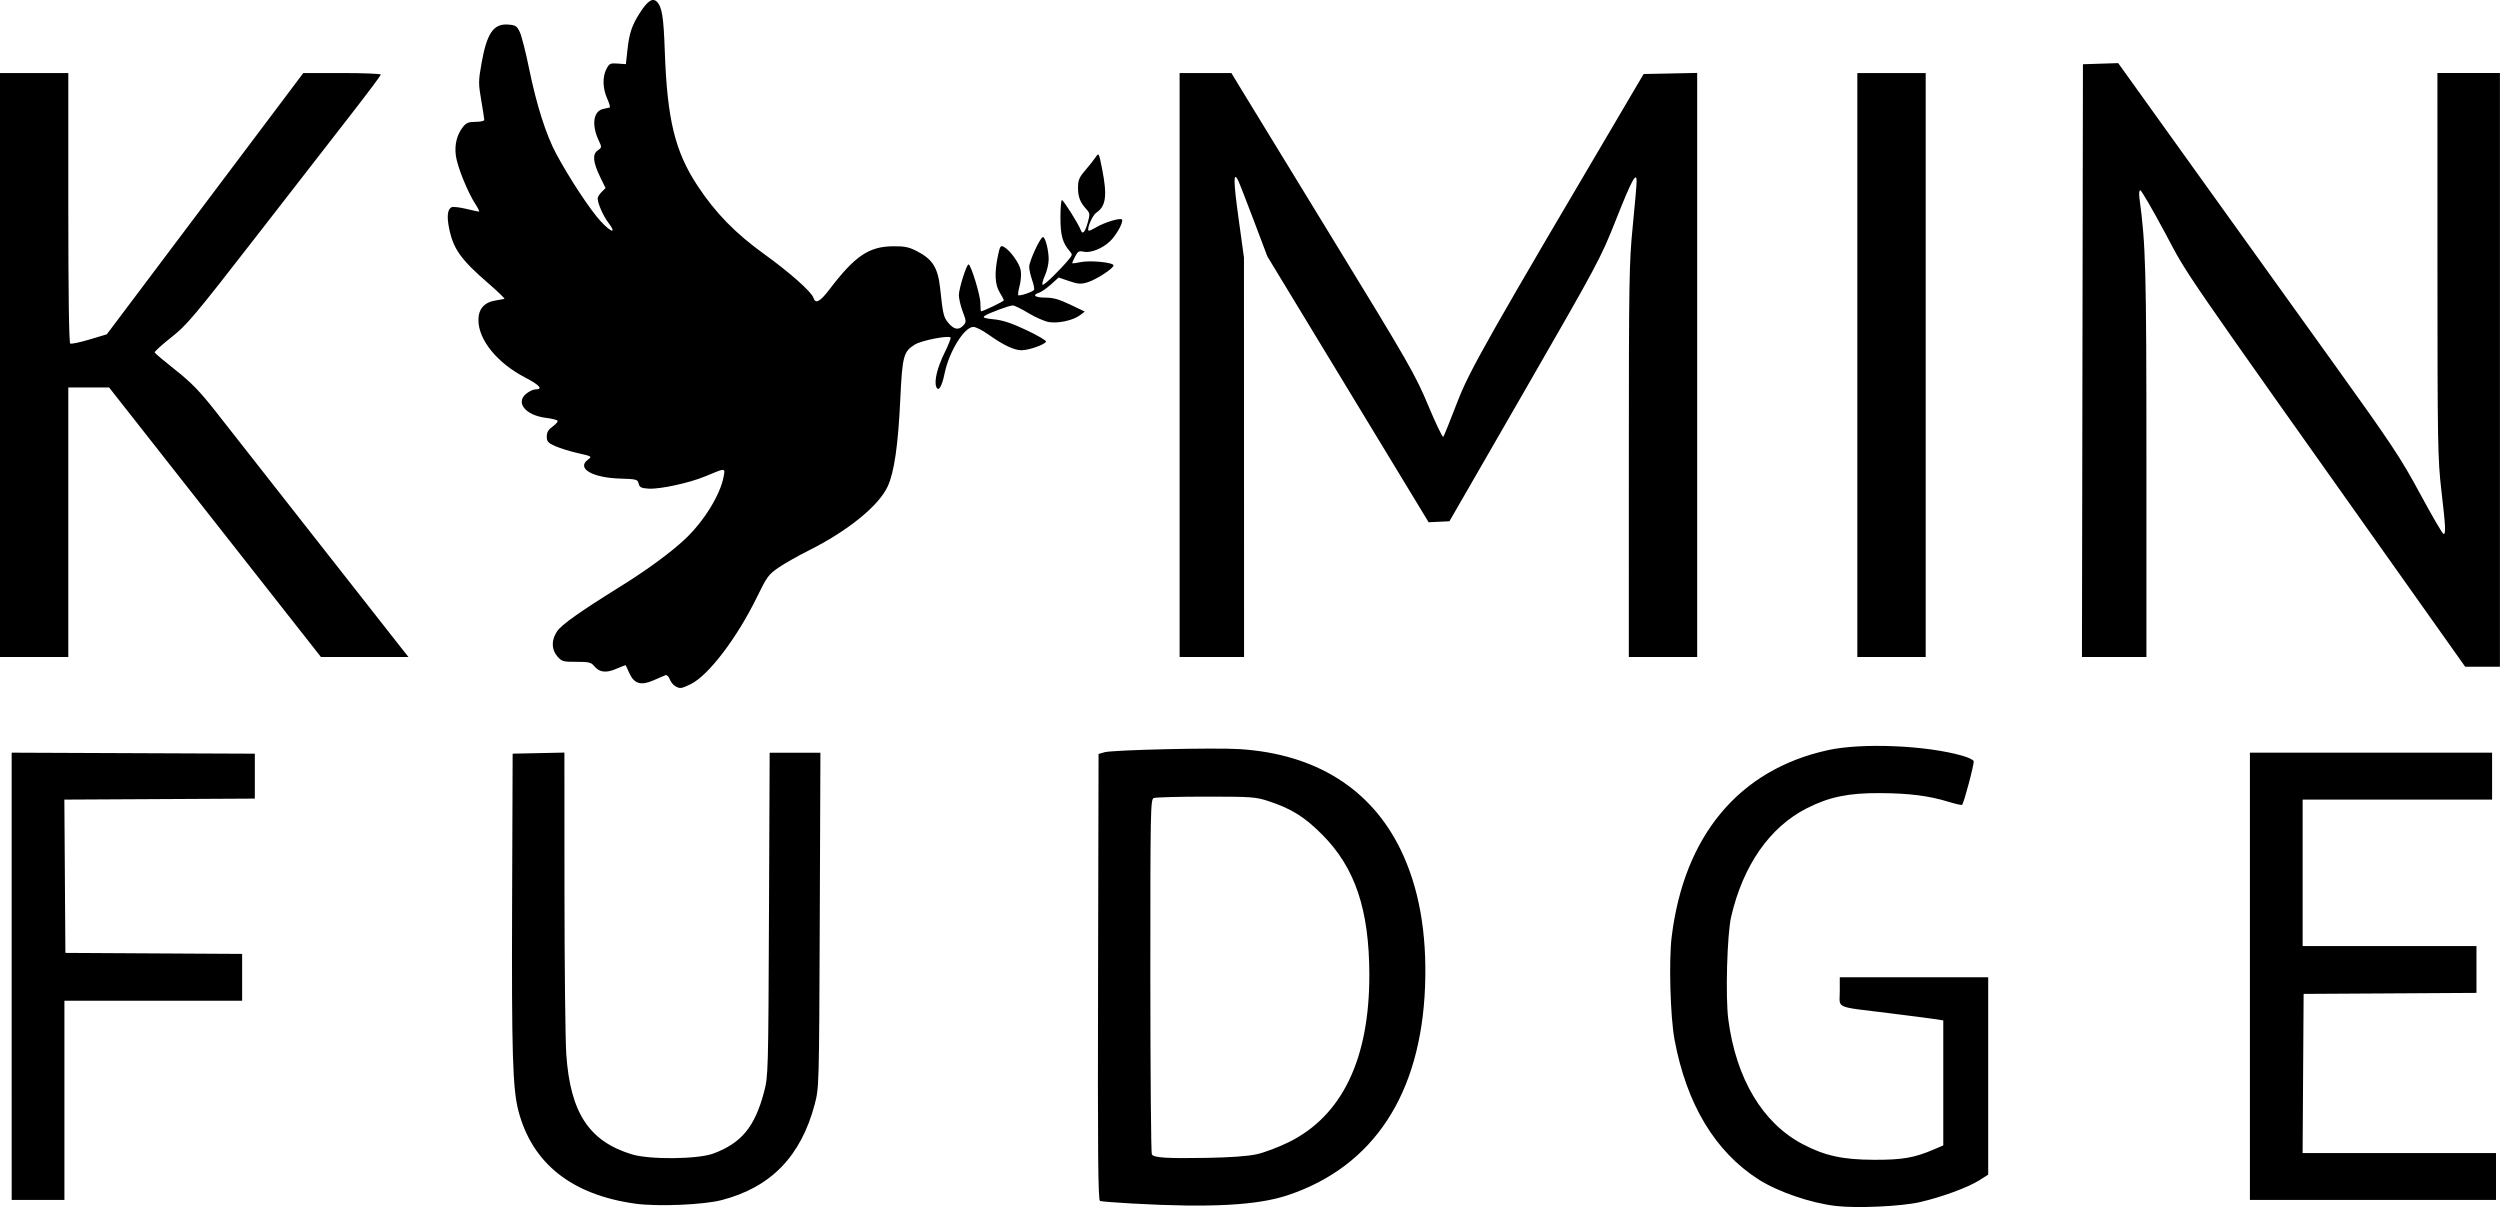 <?xml version="1.0" encoding="UTF-8"?>
<!-- Created with Inkscape by VulcanSphere (https://github.com/VulcanSphere) -->
<svg id="svg390" width="1706.7" height="824.03" version="1.1" viewBox="0 0 1706.7 824.03" xmlns="http://www.w3.org/2000/svg">
 <g id="g396" transform="translate(-18.401 894.83)">
  <path id="path400" d="m1271.7-71.531c-17.35-2.045-39.577-9.686-52.821-18.158-29.66-18.973-49.135-51.401-57.316-95.437-2.882-15.512-3.947-53.748-1.952-70.075 8.468-69.301 46.124-114.29 106.76-127.54 23.241-5.078 67.013-3.245 91.73 3.842 3.885 1.114 7.338 2.75 7.674 3.636 0.565 1.491-6.594 28.579-7.899 29.883-0.32 0.32-4.389-0.588-9.043-2.017-13.64-4.188-26.824-5.87-46.939-5.99-21.65-0.129-34.692 2.571-50.039 10.36-25.269 12.825-43.489 38.954-51.631 74.041-2.77 11.937-3.966 54.627-1.961 70.017 5.265 40.425 23.389 70.833 50.805 85.24 15.074 7.921 27.234 10.588 48.635 10.668 19.446 0.072 27.591-1.34 41-7.107l6.333-2.724v-85.307l-4.333-0.724c-2.383-0.398-16.633-2.246-31.667-4.107-38.919-4.817-34.667-3.011-34.667-14.729v-9.894h101.33v134.73l-6.145 3.897c-7.664 4.86-25.634 11.456-40.522 14.873-12.668 2.908-43.099 4.299-57.333 2.621zm-819.33-1.548c-43.476-5.948-70.594-27.378-80.018-63.235-3.97-15.105-4.709-39.258-4.344-142l0.362-102 35.333-0.744 0.047 94.372c0.026 51.905 0.587 102.17 1.247 111.71 2.755 39.811 15.499 59.233 44.746 68.194 12.109 3.71 45.014 3.395 55.604-0.533 19.203-7.122 28.346-18.202 34.634-41.969 2.868-10.84 2.925-12.877 3.383-121.36l0.466-110.33h34.65l-0.449 114.33c-0.446 113.54-0.469 114.41-3.443 125.67-9.4 35.58-29.932 56.719-63.553 65.433-12.432 3.222-43.577 4.533-58.667 2.468zm339.33-0.107c-11.367-0.631-21.419-1.425-22.339-1.764-1.33-0.491-1.603-31.768-1.333-152.89l0.339-152.28 4-1.161c5.613-1.63 75.367-3.238 92.49-2.133 51.572 3.329 89.351 26.908 109.63 68.423 12.528 25.65 18.144 56.873 16.789 93.346-2.739 73.703-35.104 123.08-93.528 142.69-20.819 6.989-52.741 8.725-106.04 5.767zm84.667-33.664c5.133-1.139 14.961-4.849 21.84-8.245 36.483-18.009 55.155-56.885 55.013-114.55-0.108-44.307-9.752-72.915-32.162-95.405-12.163-12.206-21.067-17.744-36.869-22.93-8.511-2.793-11.503-3.005-42.489-3.005-18.333 0-34.383 0.431-35.667 0.958-2.198 0.903-2.332 7.933-2.313 121.33 0.011 66.206 0.471 121.08 1.022 121.95 1.466 2.305 9.99 2.843 37.624 2.377 15.942-0.269 27.968-1.149 34-2.488zm-850-121.47v-152.68l166 0.687v30.667l-130.03 0.692 0.349 52.321 0.349 52.321 120.67 0.694v31.973h-121.33v136h-36zm1528 0.011v-152.67h165.33v32h-129.33v100h118.67v31.972l-118 0.694-0.348 54.333-0.348 54.333h132.03v32h-168zm-1075.1-198.15c-1.324-0.77-2.982-2.913-3.685-4.762-0.719-1.89-1.999-3.054-2.926-2.658-0.906 0.387-4.648 1.997-8.315 3.577-8.495 3.662-12.998 2.287-16.301-4.979-1.258-2.767-2.362-5.188-2.454-5.38-0.092-0.192-2.936 0.875-6.319 2.372-7.025 3.107-11.751 2.528-15.28-1.872-1.997-2.49-3.647-2.879-12.091-2.85-9.08 0.03-10.009-0.234-13-3.708-4.093-4.754-4.175-11.091-0.221-17.062 3.014-4.552 15.474-13.382 43.372-30.737 18.192-11.317 34.476-23.263 44.122-32.367 12.846-12.125 24.022-30.263 26.267-42.63 1.089-5.998 1.471-5.993-12.462-0.163-10.831 4.532-31.113 8.937-38.818 8.431-5.037-0.331-6.162-0.905-6.762-3.45-0.676-2.867-1.452-3.076-12.72-3.419-18.936-0.577-29.822-6.96-21.97-12.883 2.971-2.241 2.885-2.298-6.628-4.447-5.301-1.197-12.285-3.347-15.52-4.779-5.061-2.239-5.882-3.158-5.882-6.586 0-2.909 1.084-4.756 4.016-6.844 2.209-1.573 3.717-3.343 3.351-3.935-0.366-0.592-3.942-1.485-7.948-1.986-14.023-1.752-21.045-10.498-13.312-16.58 1.973-1.552 4.67-2.821 5.995-2.821 5.677 0 3.232-2.878-6.938-8.17-18.996-9.883-31.83-25.68-31.83-39.18 0-7.508 3.936-12.065 11.518-13.338 2.832-0.475 5.627-0.974 6.211-1.109 0.584-0.135-4.37-4.94-11.01-10.678-18.619-16.092-23.808-23.345-26.684-37.301-1.746-8.471-1.116-13.524 1.826-14.653 1.036-0.398 5.391 0.115 9.678 1.139 4.287 1.024 8.252 1.883 8.813 1.909 0.56 0.026-0.471-2.204-2.292-4.956-5.267-7.96-12.468-25.715-13.457-33.183-1.008-7.615 0.663-14.341 4.903-19.731 2.161-2.748 3.844-3.417 8.591-3.417 3.247 0 5.903-0.6 5.903-1.333s-0.943-6.8-2.096-13.482c-1.937-11.222-1.923-13.129 0.184-25.001 3.671-20.685 8.183-27.314 18.11-26.602 5.15 0.37 6.054 0.942 8.033 5.083 1.226 2.567 4.103 13.862 6.391 25.101 5.006 24.579 11.542 45.115 18.469 58.026 9 16.774 23.364 38.548 30.45 46.158 7.435 7.985 11.011 8.55 5.104 0.806-3.452-4.526-7.128-12.848-7.253-16.424-0.032-0.917 1.171-2.896 2.674-4.399l2.732-2.732-3.447-7.045c-5.114-10.453-5.7-15.961-1.976-18.569 2.916-2.042 2.938-2.232 0.8-6.738-5.08-10.705-3.772-20.167 2.993-21.649 1.924-0.421 3.922-0.864 4.44-0.983s-0.232-2.832-1.667-6.029c-3.146-7.009-3.35-14.888-0.525-20.35 1.882-3.64 2.624-3.991 7.667-3.626l5.583 0.404 1.019-9.308c1.301-11.884 2.987-16.99 8.439-25.557 5.285-8.306 8.797-10.64 11.676-7.761 3.536 3.536 4.613 10.254 5.441 33.95 1.622 46.448 6.947 68.31 22.323 91.664 12.201 18.531 25.837 32.505 45.593 46.725 17.285 12.441 32.26 25.732 33.541 29.769 1.406 4.429 4.424 2.85 10.97-5.74 17.347-22.763 26.886-29.242 43.308-29.417 7.931-0.084 10.902 0.521 16.358 3.334 10.825 5.581 14.402 11.36 15.917 25.725 1.84 17.437 2.313 19.403 5.615 23.327 3.845 4.569 7.086 5.076 10.232 1.6 2.019-2.231 1.985-2.912-0.46-9.348-1.451-3.818-2.644-8.885-2.651-11.261-0.014-4.374 5.207-20.989 6.593-20.982 1.625 8e-3 8.087 21.089 8.087 26.383 0 3.088 0.225 5.614 0.501 5.614 1.499 0 15.499-6.768 15.499-7.492 0-0.473-1.269-2.913-2.821-5.423-3.248-5.256-3.646-13.204-1.24-24.795 1.412-6.802 1.845-7.475 4.049-6.295 4.257 2.278 10.631 11.071 11.541 15.919 0.48 2.557 0.162 7.304-0.705 10.548-0.868 3.244-1.298 6.177-0.957 6.518 0.827 0.827 9.912-2.21 10.771-3.601 0.372-0.602-0.22-3.633-1.315-6.737-1.095-3.104-1.991-7.17-1.991-9.037 0-3.84 7.604-20.271 9.382-20.271 1.641 0 3.941 9.009 3.915 15.333-0.012 2.933-1.173 7.87-2.581 10.97s-2.097 5.922-1.533 6.27c0.924 0.571 11.753-9.958 18.074-17.574 2.25-2.711 2.292-3.225 0.444-5.333-4.922-5.613-6.367-10.821-6.367-22.934 0-6.636 0.45-12.042 1-12.012 1.101 0.06 11.436 16.508 12.795 20.363 1.253 3.554 2.949 1.78 4.875-5.099 1.561-5.576 1.479-6.329-0.984-9.034-4.283-4.705-5.687-8.354-5.687-14.783 0-5.021 0.82-6.957 5-11.803 2.75-3.188 5.946-7.234 7.103-8.991 2.051-3.116 2.157-2.92 4.334 8.049 3.616 18.219 2.654 25.578-3.91 29.878-2.643 1.732-6.651 11.019-5.326 12.344 0.254 0.254 2.532-0.759 5.062-2.251 6.002-3.541 16.876-6.787 17.788-5.31 1.071 1.732-3.949 10.75-8.263 14.845-5.178 4.914-13.187 8.082-17.847 7.058-3.246-0.713-4.077-0.261-5.862 3.192-1.144 2.212-2.08 4.279-2.08 4.593s2.591 0.018 5.758-0.657c6.426-1.371 22.245 0.161 22.489 2.177 0.237 1.962-11.787 9.796-17.802 11.598-4.504 1.349-6.411 1.22-12.497-0.849l-7.182-2.441-5.235 4.73c-2.879 2.601-6.502 5.132-8.049 5.623-5.118 1.624-2.924 3.38 4.224 3.38 5.326 0 9.454 1.158 16.974 4.762l9.937 4.762-3.308 2.509c-4.573 3.469-14.849 5.725-21.193 4.653-2.913-0.492-9.197-3.248-13.966-6.124-4.768-2.876-9.549-5.229-10.624-5.229-2.544 0-16.975 5.378-19.406 7.232-1.43 1.09 0.115 1.628 6.433 2.241 6.033 0.585 12.109 2.597 22.144 7.333 7.607 3.59 13.662 7.127 13.457 7.86-0.543 1.942-11.428 5.843-16.539 5.928-5.069 0.084-12.581-3.462-22.831-10.777-3.969-2.833-8.576-5.151-10.236-5.151-6.167 0-16.588 16.847-19.623 31.723-1.855 9.093-4.25 12.918-5.709 9.116-1.518-3.955 0.743-13.176 5.692-23.214 2.632-5.34 4.466-10.03 4.074-10.421-1.561-1.561-19.895 2.066-24.345 4.816-7.796 4.818-8.581 7.777-9.987 37.66-1.465 31.14-4.116 49.447-8.567 59.178-6.065 13.257-27.32 30.49-54.082 43.846-6.967 3.477-16.073 8.634-20.236 11.459-6.993 4.747-8.126 6.281-14.886 20.154-13.655 28.025-33.211 53.712-45.376 59.601-6.439 3.117-7.233 3.212-10.577 1.267zm1183.6-67.484c-161.9-228.44-149.71-210.72-166.48-242.03-8.543-15.951-16.125-29.002-16.85-29.002-0.781 0-1.004 2.305-0.547 5.667 4.287 31.563 4.727 48.309 4.727 179.85v133.15h-44.009l0.675-404.67 24.069-0.759 51.908 72.379c28.55 39.809 71.594 99.793 95.656 133.3 39.135 54.497 45.308 63.81 58.549 88.333 8.141 15.078 15.331 27.414 15.977 27.414 1.688 0 1.462-4.539-1.492-30-2.444-21.067-2.631-31.91-2.648-153.67l-0.019-131h42.667v405.33h-23.703zm-1644.5-151.7v-199.33h46.667v91.921c0 58.984 0.471 92.213 1.315 92.734 0.723 0.447 6.637-0.785 13.142-2.737l11.827-3.549 134.14-178.37h26.453c14.549 0 26.453 0.476 26.453 1.059s-8.85 12.436-19.667 26.341c-10.817 13.905-40.366 51.947-65.666 84.537-42.114 54.251-46.989 60.037-57.716 68.51-6.444 5.09-11.544 9.73-11.334 10.31 0.211 0.58 6.577 5.949 14.147 11.931 10.857 8.579 16.679 14.582 27.569 28.427 7.593 9.653 37.334 47.551 66.091 84.218 28.757 36.667 55.253 70.417 58.879 75l6.593 8.333h-59.747l-144.62-184h-27.865v184h-46.667zm805.33 0v-199.33h35.347l5.447 9c2.996 4.95 31.102 50.925 62.457 102.17 53.316 87.129 57.622 94.627 66.439 115.71 5.186 12.397 9.822 22.072 10.303 21.5 0.481-0.572 4.675-10.941 9.319-23.041 8.595-22.394 19.445-41.553 121.57-214.67l5.899-10 36.551-0.742v398.74h-46.667l0.01-133.67c0.01-123.6 0.206-135.67 2.66-160.33 1.46-14.667 2.657-28.445 2.66-30.619 0.012-7.312-3.339-1.075-14.302 26.619-10.185 25.729-12.367 29.809-62.022 116l-51.466 89.333-14.203 0.672-110.12-181.53-9.409-24.907c-5.175-13.699-9.979-25.974-10.675-27.277-3.161-5.922-3.056 0.858 0.403 25.97l3.728 27.067 0.071 272.67h-44zm462.67 0v-199.33h46.667v398.67h-46.667z" stroke-width="1.333"/>
 </g>
</svg>
